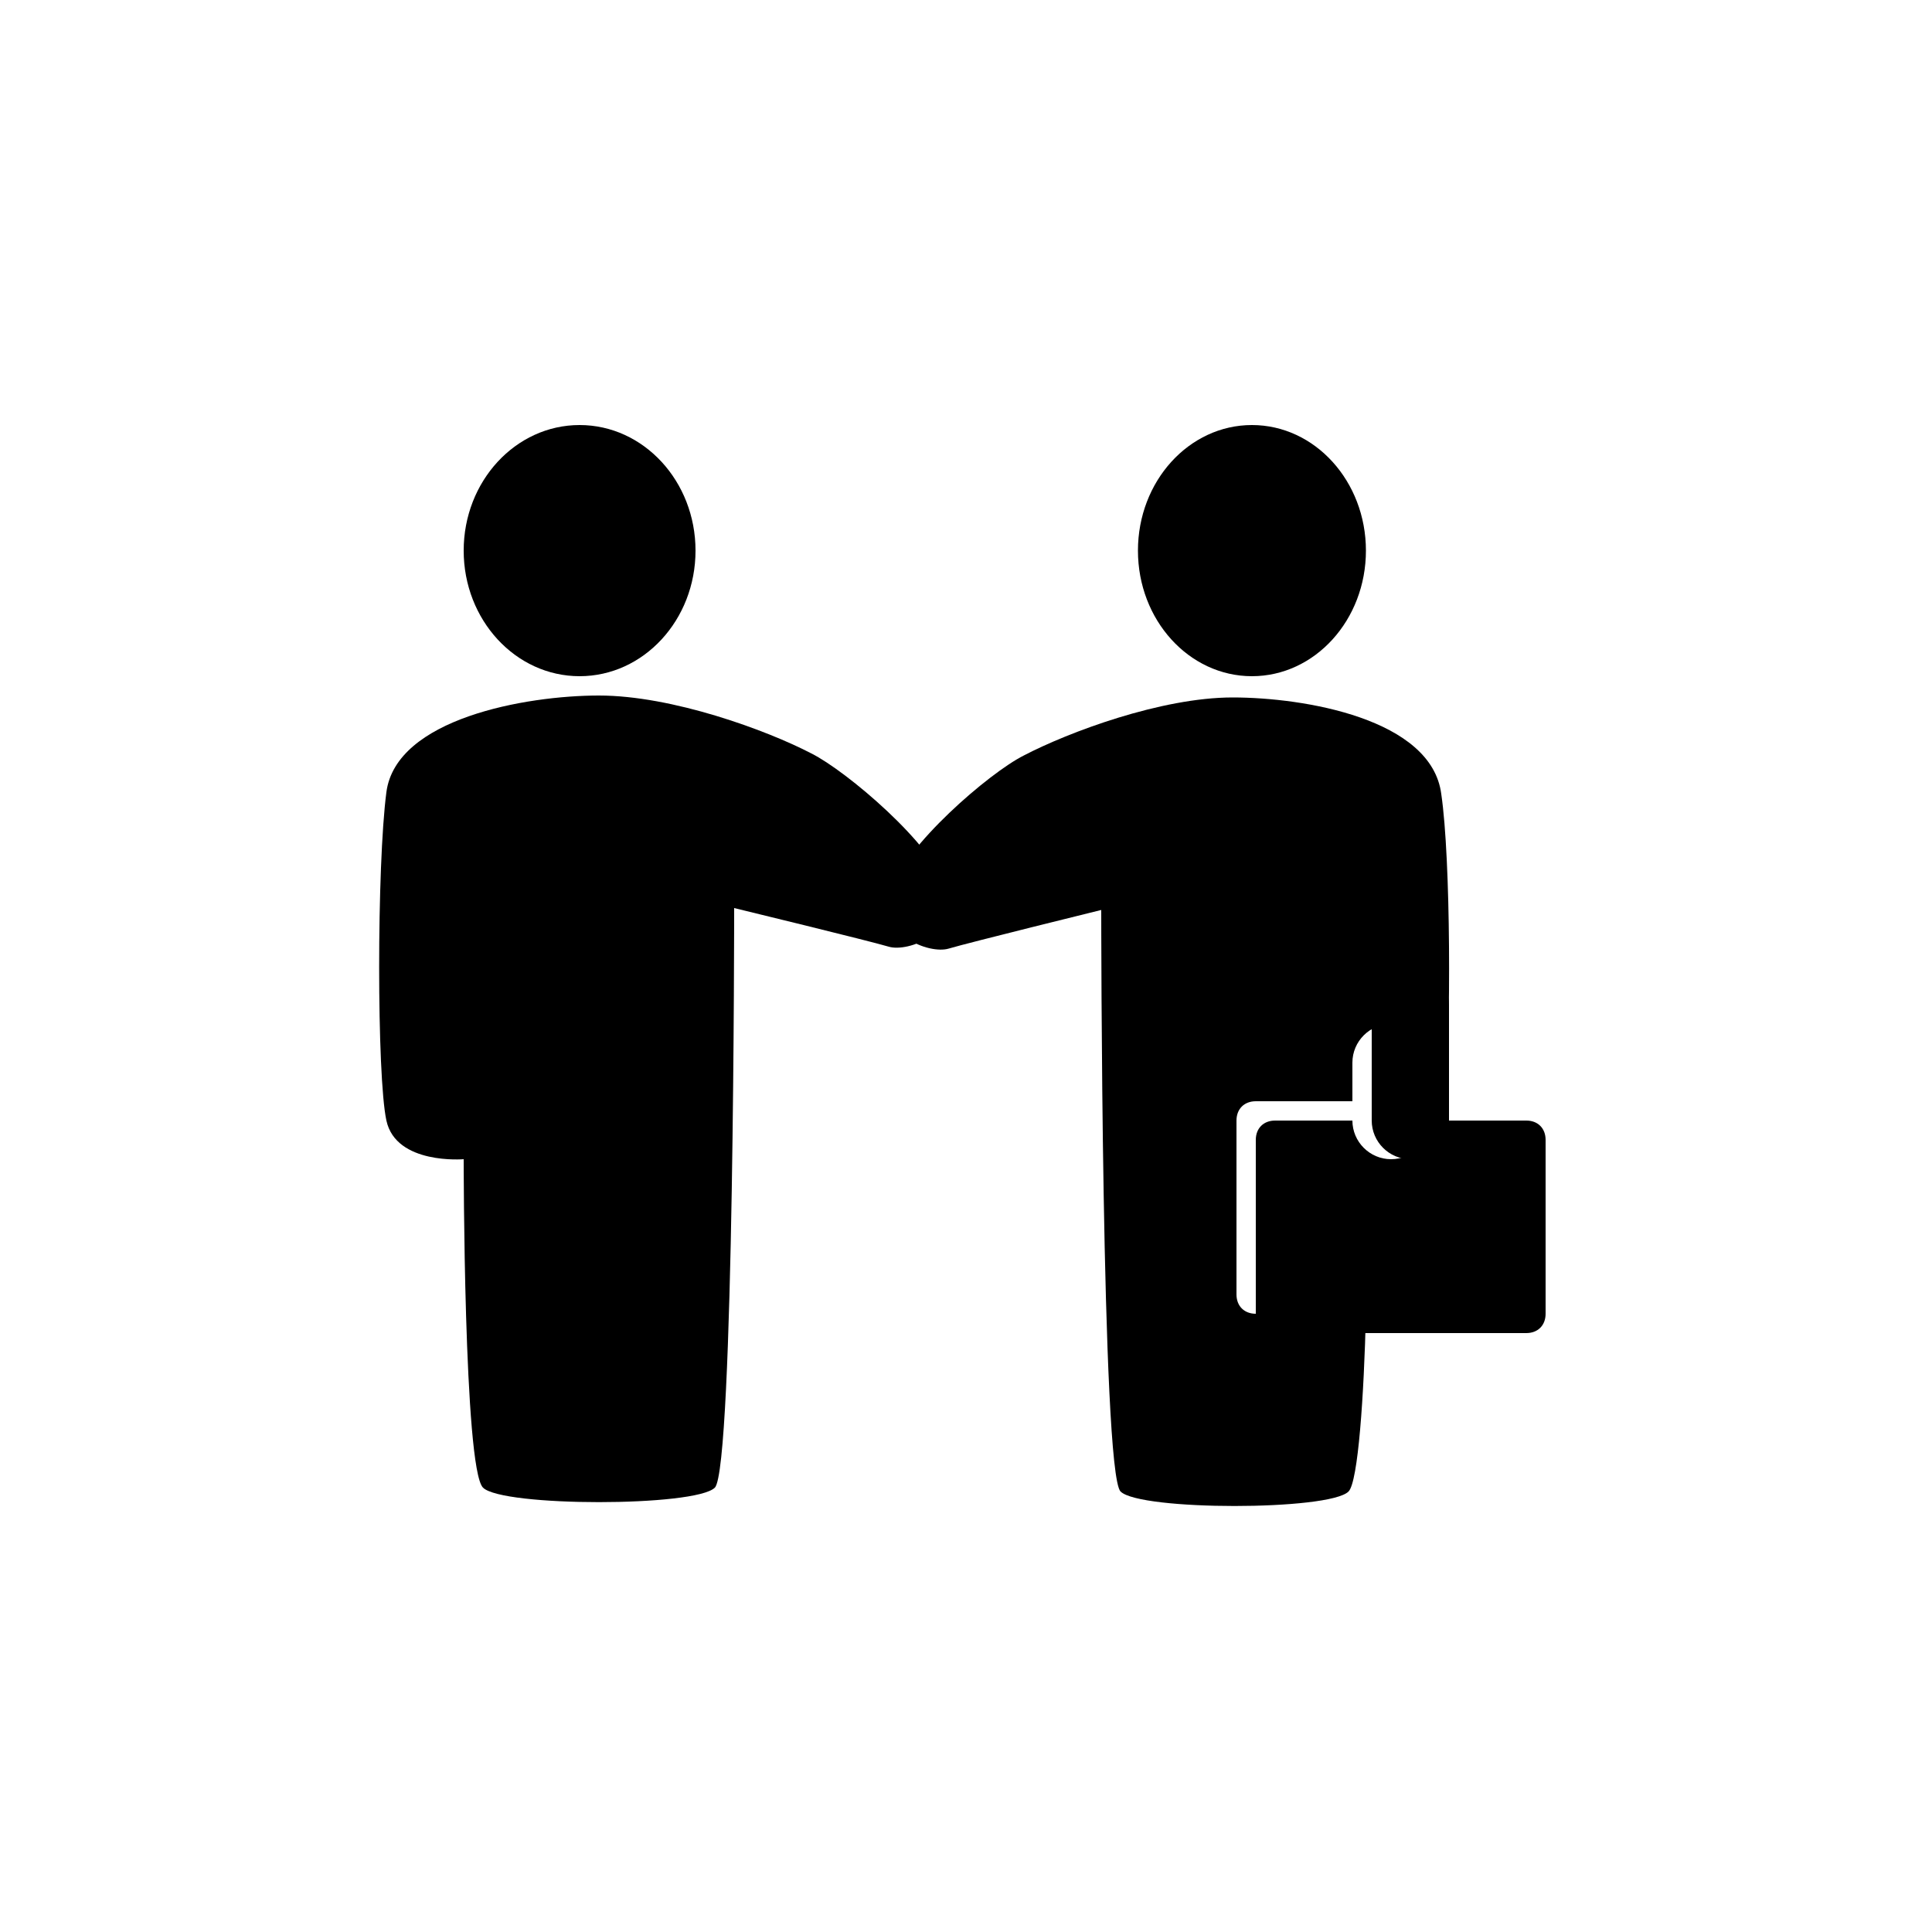 <svg id="icon-ressources-humaines" viewBox="0 0 1024 1024" width="100%" height="100%" role="img">
  <title>ressources-humaines</title>
  <path class="color-5" d="M723.968 291.84c0 36.76-27.049 66.56-60.416 66.56s-60.416-29.8-60.416-66.56c0-36.76 27.049-66.56 60.416-66.56s60.416 29.8 60.416 66.56z"></path>
  <path class="color-5" d="M763.904 420.864c-5.12-39.936-72.704-51.2-110.592-51.2s-87.040 18.432-110.592 30.72c-18.432 9.216-63.488 48.128-70.656 71.68s20.48 33.792 30.72 30.72c10.24-3.072 80.896-20.48 80.896-20.48s0 297.984 10.24 308.224c10.24 10.24 110.592 10.24 120.832 0 5.12-5.12 8.192-51.2 9.216-94.208h-58.368c-6.144 0-10.24-4.096-10.24-10.24v-92.16c0-6.144 4.096-10.24 10.24-10.24h51.2v-20.48c0-11.264 9.216-20.48 20.48-20.48s20.48 9.216 20.48 20.48v20.48h8.192c3.072-36.864 3.072-128-2.048-162.816z"></path>
  <path class="color-5" d="M808.96 593.92h-51.2c0 11.264-9.216 20.48-20.48 20.48s-20.48-9.216-20.48-20.48h-40.96c-6.144 0-10.24 4.096-10.24 10.24v92.16c0 6.144 4.096 10.24 10.24 10.24h133.12c6.144 0 10.24-4.096 10.24-10.24v-92.16c0-6.144-4.096-10.24-10.24-10.24z"></path>
  <path class="color-5" d="M747.52 512c-11.264 0-20.48 9.216-20.48 20.48v61.44c0 11.264 9.216 20.48 20.48 20.48s20.48-9.216 20.48-20.48v-61.44c0-11.264-9.216-20.48-20.48-20.48z"></path>
  <path class="color-10" d="M368.64 291.84c0 36.76-27.508 66.56-61.44 66.56s-61.44-29.8-61.44-66.56c0-36.76 27.508-66.56 61.44-66.56s61.44 29.8 61.44 66.56z"></path>
  <path class="color-10" d="M501.76 471.040c-7.168-23.552-53.248-62.464-71.68-71.68-23.552-12.288-73.728-30.72-112.64-30.72s-107.52 12.288-112.64 51.2c-5.12 38.912-5.12 150.528 0 174.080s40.96 20.48 40.96 20.48 0 163.84 10.24 174.080c10.24 10.24 112.64 10.24 122.88 0s10.24-307.2 10.24-307.2 71.68 17.408 81.92 20.48c10.24 3.072 37.888-7.168 30.72-30.72z"></path>
</svg>
